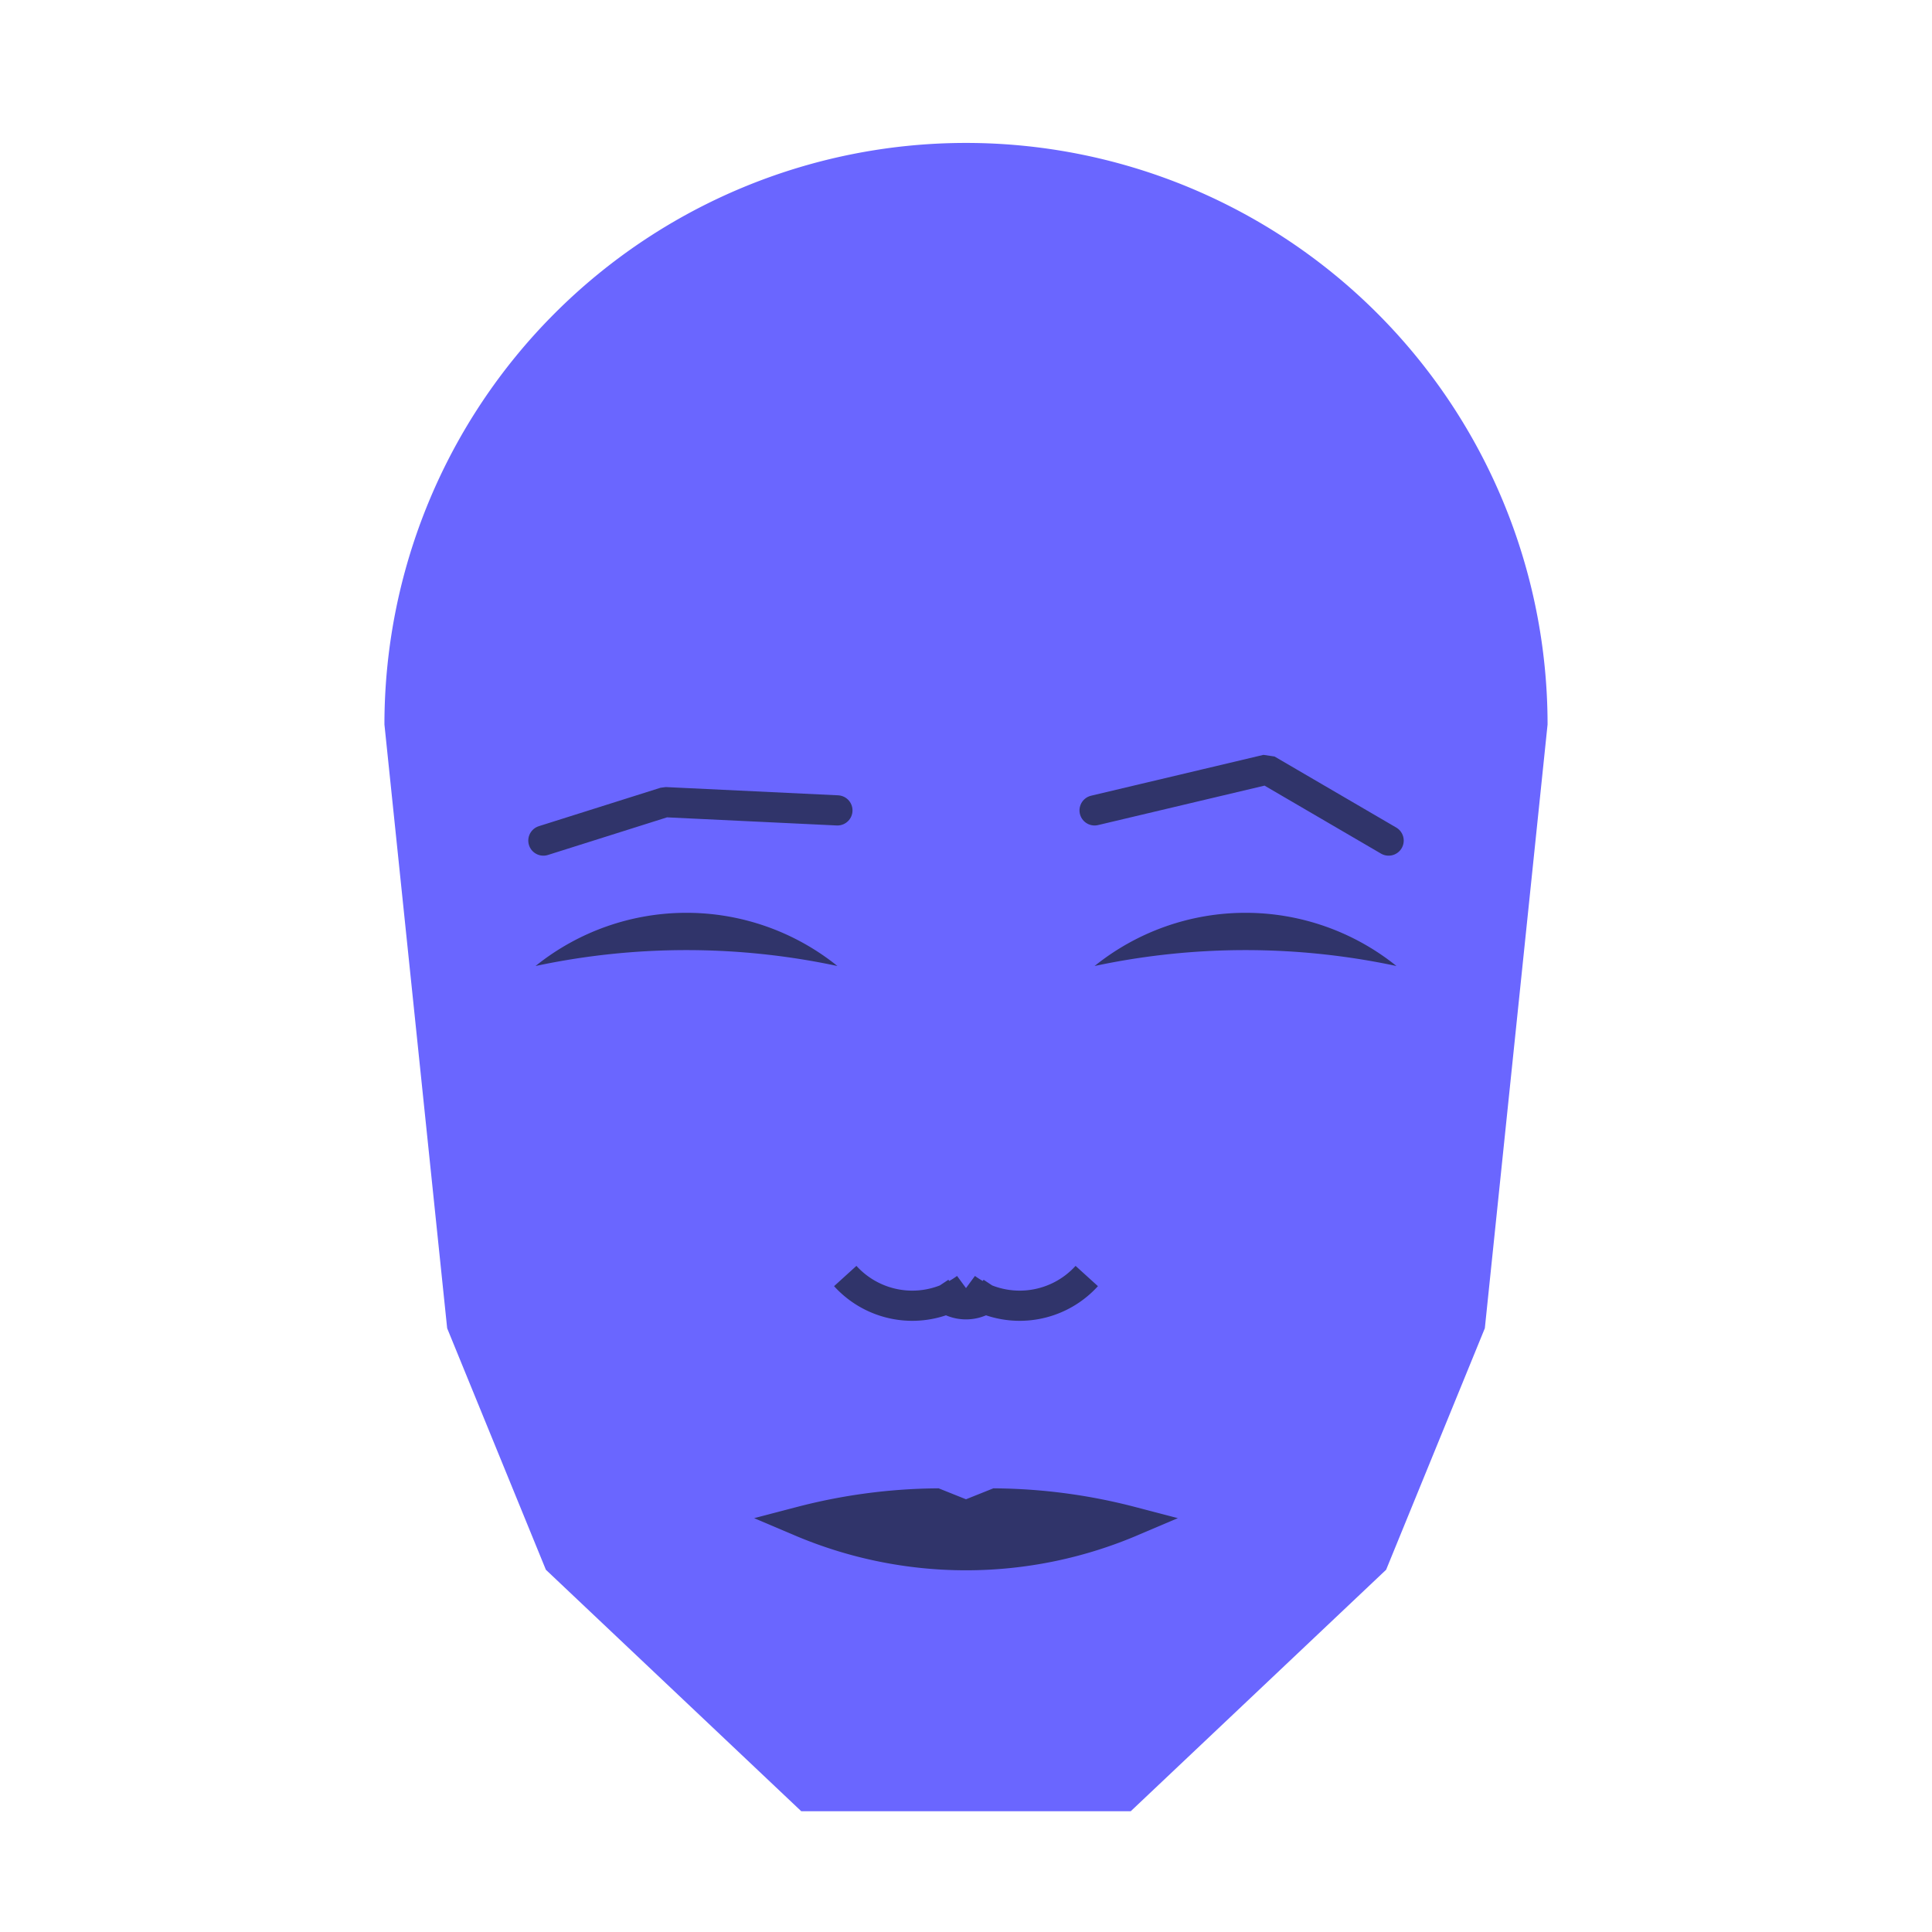 <svg viewBox="0 0 320 320" xmlns="http://www.w3.org/2000/svg">

<g transform="translate(160,120)">
  <!-- head -->
  <path fill="#6a66ff" d="M -96.326 0   a 96.326 96.326 0 0 1 192.652 0   L 85.936 100   L 69.586 140   L 27.283 180   L -27.283 180   L -69.586 140   L -85.936 100   "/>

  <!-- eye -->
  <path fill="#30346a" d="M 21.298 40   a 39.874 39.874 0 0 1 50 0   a 120 120 0 0 0 -50 0   "/>

  <!-- other eye -->
  <path fill="#30346a" transform="scale(-1,1)" d="M 21.298 40   a 39.874 39.874 0 0 1 50 0   a 120 120 0 0 0 -50 0   "/>

  <!-- eye brow -->
  <path fill="none" stroke="#30346a" stroke-width="5" stroke-linecap="round" stroke-linejoin="bevel" d="M 21.298 14.226   L 49.844 7.461   L 70 19.226   "/>

  <!-- other eye brow -->
  <path fill="none" stroke="#30346a" stroke-width="5" transform="scale(-1,1)" stroke-linecap="round" stroke-linejoin="bevel" d="M 21.298 14.226   L 49.844 12.861   L 70 19.226   "/>

  <!-- nose -->
  <path fill="none" stroke="#30346a" stroke-width="5" d="M 0 98.349   m -5 -5   a 6 6 0 0 0 10 0   m -5 0   a 15 15 0 0 0 20 -2   m -20 2   a 15 15 0 0 1 -20 -2   "/>

  <!-- mouth -->
  <path fill="#30346a" stroke="#30346a" stroke-width="5" stroke-linejoin="miter" d="M 0 132.019   m -27.367 0   a 70 70 0 0 0 54.735 0   a 92.367 92.367 0 0 0 -22.367 -3   l -5 2   l -5 -2   a 92.367 92.367 0 0 0 -22.367 3   a 70 70 0 0 0 54.735 0   "/>

</g>

</svg>